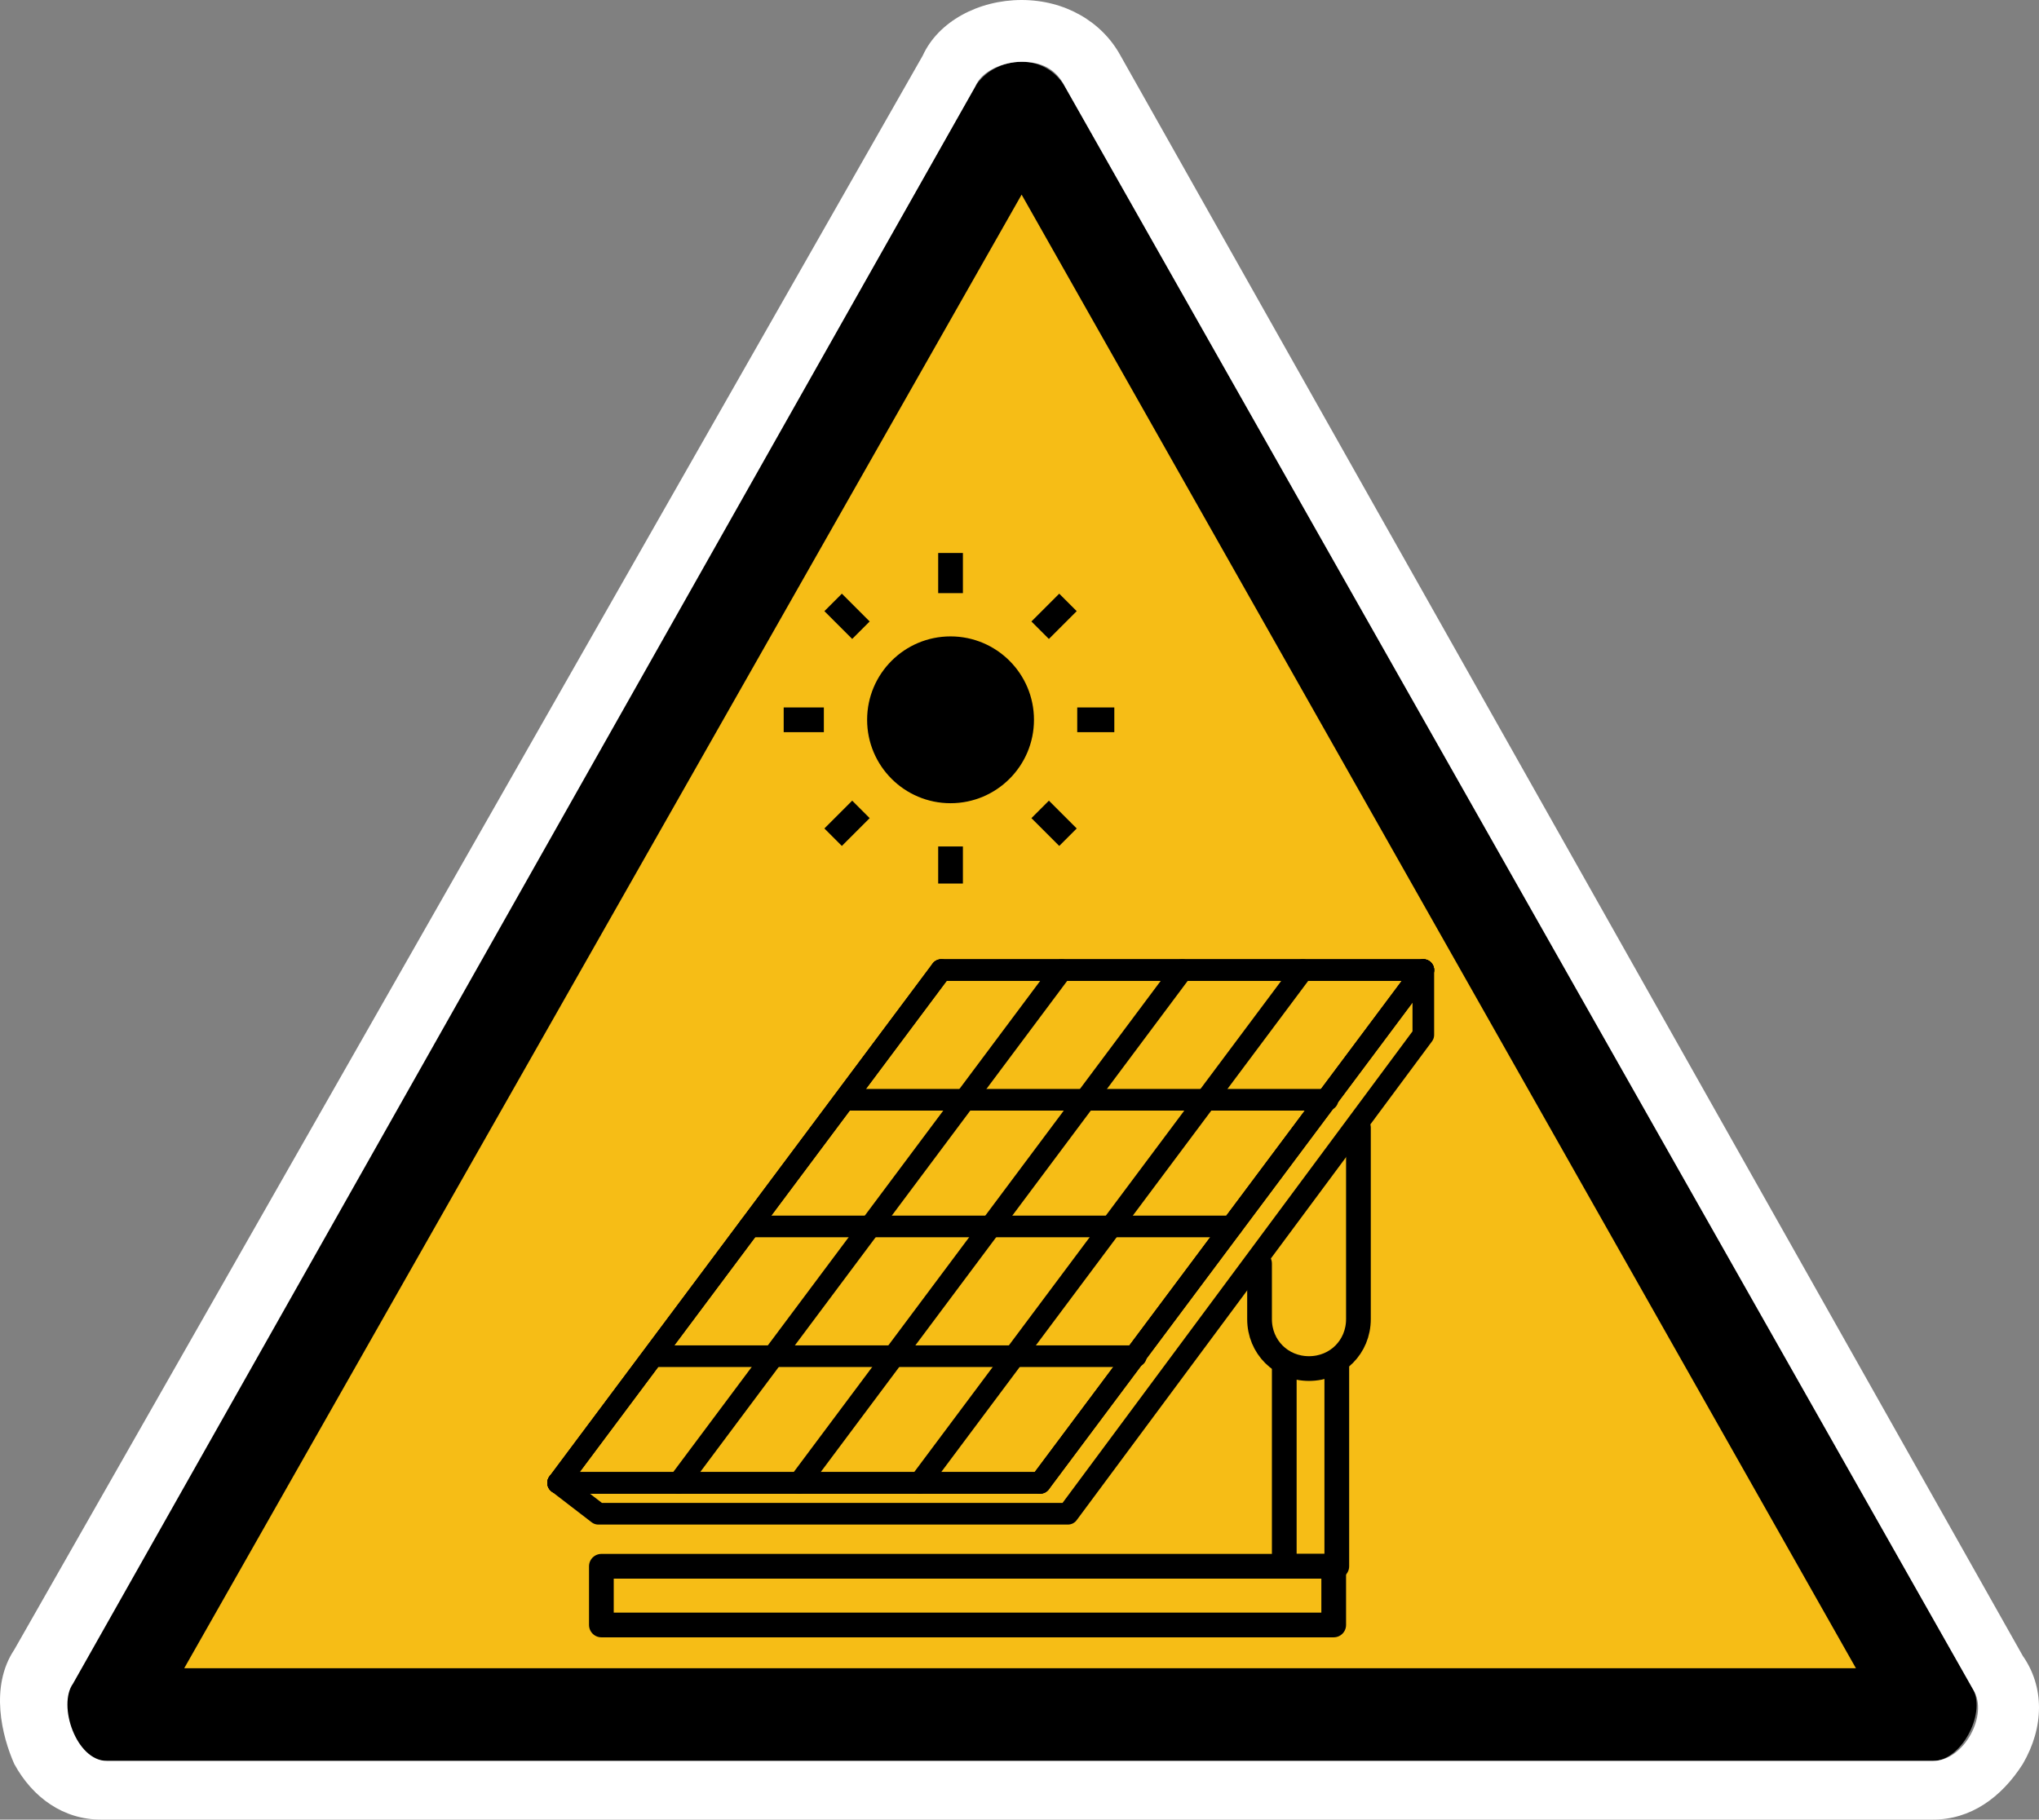 <?xml version="1.0" encoding="UTF-8" standalone="no"?>
<svg
   id="Layer_1"
   version="1.1"
   viewBox="0 0 65.987 58.9"
   sodipodi:docname="drg061_a.svg"
   width="65.987"
   height="58.9"
   inkscape:version="1.3.2 (091e20e, 2023-11-25, custom)"
   xmlns:inkscape="http://www.inkscape.org/namespaces/inkscape"
   xmlns:sodipodi="http://sodipodi.sourceforge.net/DTD/sodipodi-0.dtd"
   xmlns="http://www.w3.org/2000/svg"
   xmlns:svg="http://www.w3.org/2000/svg"
   xmlns:c2pa="http://c2pa.org/manifest">
  <rect x="0" y="0" width="65.987" height="58.9" fill="#808080" stroke="none"/>
  <sodipodi:namedview
     id="namedview22"
     pagecolor="#ffffff"
     bordercolor="#000000"
     borderopacity="0.25"
     inkscape:showpageshadow="2"
     inkscape:pageopacity="0.0"
     inkscape:pagecheckerboard="0"
     inkscape:deskcolor="#d1d1d1"
     inkscape:zoom="30.830508"
     inkscape:cx="33.051677"
     inkscape:cy="29.5"
     inkscape:window-width="3840"
     inkscape:window-height="2054"
     inkscape:window-x="2869"
     inkscape:window-y="-11"
     inkscape:window-maximized="1"
     inkscape:current-layer="Layer_1" />
  <!-- Generator: Adobe Illustrator 29.3.1, SVG Export Plug-In . SVG Version: 2.1.0 Build 151)  -->
  <defs
     id="defs1">
    <style
       id="style1">
      .st0 {
        fill: #fff;
      }

      .st1 {
        stroke-width: .7px;
      }

      .st1, .st2, .st3 {
        fill: none;
        stroke: #000;
      }

      .st1, .st3 {
        stroke-linecap: round;
        stroke-linejoin: round;
      }

      .st4 {
        fill: #f6bd16;
      }

      .st2 {
        stroke-miterlimit: 10;
      }

      .st2, .st3 {
        stroke-width: .8px;
      }
    </style>
  </defs>
  <g
     id="layer3"
     transform="translate(0.062)">
    <g
       id="path4316">
      <path
         class="st4"
         d="m 3.6,55.5 c 0,-0.1 0,-0.2 0,-0.3 L 32.8,3.5 c 0,0 0.1,0 0.2,0 0.1,0 0.1,0 0.1,0 l 29.4,51.8 c 0,0 0,0.1 0,0.2 z"
         id="path1" />
      <path
         d="M 33,6.3 60,54 H 5.9 C 5.9,54 33,6.3 33,6.3 M 33,2 C 32.4,2 31.8,2.3 31.5,2.8 L 2.2,54.5 c -0.5,0.7 0.1,2.5 1.1,2.5 1,0 0,0 0,0 h 59.1 c 0,0 0,0 0.1,0 0.9,0 1.7,-1.5 1.3,-2.3 L 34.4,2.8 C 34.1,2.3 33.6,2 33,2 Z"
         id="path2" />
      <path
         class="st0"
         d="m 33,2 c 0.6,0 1.1,0.2 1.4,0.8 l 29.4,51.9 c 0.5,0.8 -0.3,2.3 -1.3,2.3 -1,0 0,0 -0.1,0 h -59 c 0,0 0,0 0,0 -1,0 -1.6,-1.8 -1.1,-2.5 L 31.5,2.8 C 31.7,2.3 32.4,2 33,2 M 33,0 C 31.6,0 30.3,0.7 29.8,1.8 L 0.4,53.4 c -0.8,1.2 -0.4,2.8 0,3.7 0.6,1.1 1.6,1.8 2.8,1.8 1.2,0 0,0 0.1,0 h 59 c 0,0 0.1,0 0.2,0 1.2,0 2.2,-0.7 2.9,-1.8 0.7,-1.2 0.7,-2.5 0,-3.5 L 36.2,1.8 C 35.6,0.7 34.4,0 33,0 Z"
         id="path3" />
    </g>
  </g>
  <g
     id="g22"
     transform="translate(0.062)">
    <g
       id="g13">
      <polygon
         class="st1"
         points="18,48 33.6,48 46,31.4 30.4,31.4 "
         id="polygon3" />
      <g
         id="g7">
        <line
           class="st1"
           x1="33.6"
           y1="48"
           x2="18"
           y2="48"
           id="line3" />
        <line
           class="st1"
           x1="36.7"
           y1="43.9"
           x2="21.1"
           y2="43.9"
           id="line4" />
        <line
           class="st1"
           x1="39.8"
           y1="39.7"
           x2="24.2"
           y2="39.7"
           id="line5" />
        <line
           class="st1"
           x1="42.9"
           y1="35.6"
           x2="27.3"
           y2="35.6"
           id="line6" />
        <line
           class="st1"
           x1="46"
           y1="31.4"
           x2="30.4"
           y2="31.4"
           id="line7" />
      </g>
      <polyline
         class="st1"
         points="18 48 19.3 49 34.5 49 46 33.5 46 31.4"
         id="polyline7" />
      <g
         id="g12">
        <line
           class="st1"
           x1="46"
           y1="31.4"
           x2="33.6"
           y2="48"
           id="line8" />
        <line
           class="st1"
           x1="42.1"
           y1="31.4"
           x2="29.7"
           y2="48"
           id="line9" />
        <line
           class="st1"
           x1="38.2"
           y1="31.4"
           x2="25.8"
           y2="48"
           id="line10" />
        <line
           class="st1"
           x1="34.3"
           y1="31.4"
           x2="21.9"
           y2="48"
           id="line11" />
        <line
           class="st1"
           x1="30.4"
           y1="31.4"
           x2="18"
           y2="48"
           id="line12" />
      </g>
      <path
         class="st3"
         d="m 43.9,36.5 v 6.2 c 0,0.9 -0.7,1.6 -1.6,1.6 v 0 c -0.9,0 -1.6,-0.7 -1.6,-1.6 v -1.8"
         id="path12" />
      <polyline
         class="st3"
         points="43.2 44.2 43.2 50.7 41.5 50.7 41.5 44.2"
         id="polyline12" />
      <rect
         class="st3"
         x="19.4"
         y="50.7"
         width="23.7"
         height="1.9"
         id="rect12" />
    </g>
    <g
       id="g21">
      <circle
         cx="30.7"
         cy="23.3"
         r="2.7"
         id="circle13" />
      <g
         id="g14">
        <line
           class="st2"
           x1="30.7"
           y1="17.9"
           x2="30.7"
           y2="19.2"
           id="line13" />
        <line
           class="st2"
           x1="30.7"
           y1="27.4"
           x2="30.7"
           y2="28.6"
           id="line14" />
      </g>
      <g
         id="g16">
        <line
           class="st2"
           x1="36"
           y1="23.3"
           x2="34.8"
           y2="23.3"
           id="line15" />
        <line
           class="st2"
           x1="26.6"
           y1="23.3"
           x2="25.3"
           y2="23.3"
           id="line16" />
      </g>
      <g
         id="g18">
        <line
           class="st2"
           x1="26.9"
           y1="19.5"
           x2="27.8"
           y2="20.4"
           id="line17" />
        <line
           class="st2"
           x1="33.6"
           y1="26.2"
           x2="34.5"
           y2="27.1"
           id="line18" />
      </g>
      <g
         id="g20">
        <line
           class="st2"
           x1="34.5"
           y1="19.5"
           x2="33.6"
           y2="20.4"
           id="line19" />
        <line
           class="st2"
           x1="27.8"
           y1="26.2"
           x2="26.9"
           y2="27.1"
           id="line20" />
      </g>
    </g>
  </g>
</svg>
